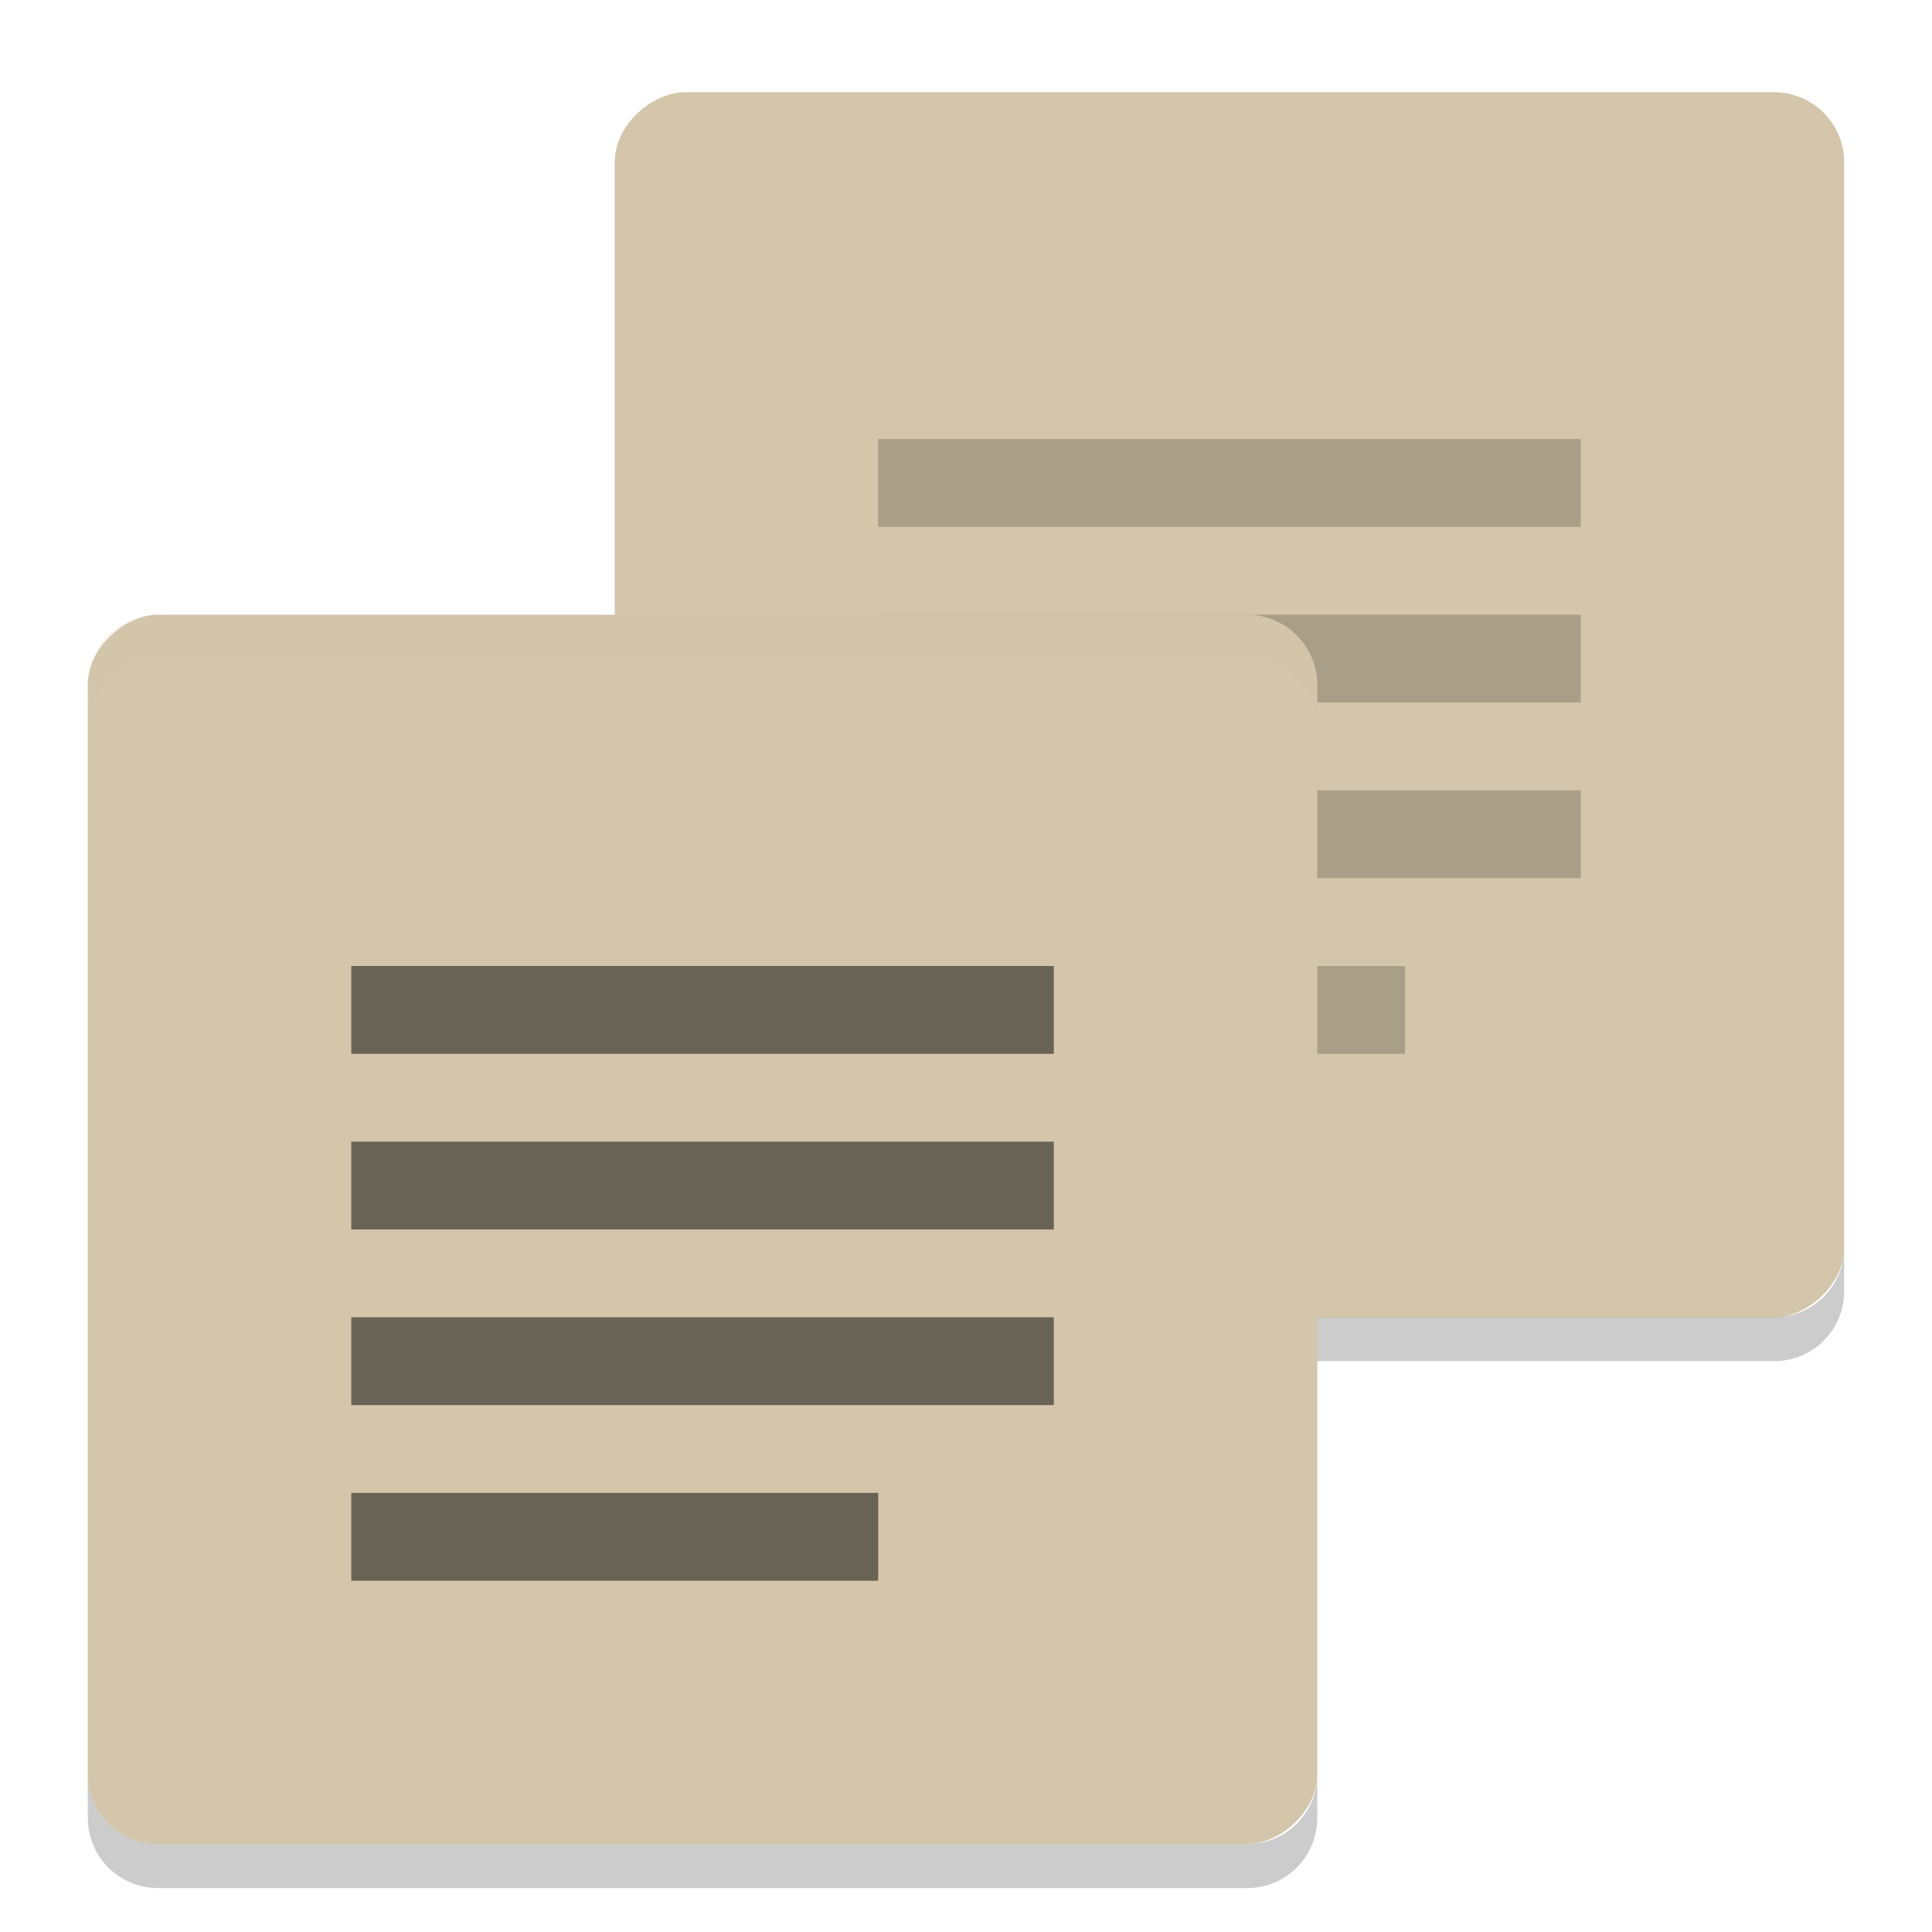 <svg xmlns="http://www.w3.org/2000/svg" width="22" height="22" version="1">
 <rect style="fill:#d3c6aa" width="13.953" height="14" x="1.05" y="-21" rx=".797" ry=".8" transform="matrix(0,1,-1,0,0,0)"/>
 <path style="opacity:0.2" d="m 10,12 0,-1 6,0 0,1 z m 0,-2 0,-1 8,0 L 18,10 Z m 0,-2 0,-1 8,0 L 18,8 Z m 0,-2 0,-1 8,0 L 18,6 Z"/>
 <path style="opacity:0.2" d="m 7,14.203 0,0.499 c 0,0.442 0.356,0.798 0.8,0.798 l 12.4,0 c 0.444,0 0.8,-0.356 0.8,-0.798 l 0,-0.499 c 0,0.442 -0.356,0.797 -0.8,0.797 l -12.4,0 c -0.444,0 -0.8,-0.355 -0.8,-0.797 z"/>
 <rect style="fill:#d3c6aa" width="14" height="14" x="7" y="-15" rx=".8" ry=".8" transform="matrix(0,1,-1,0,0,0)"/>
 <path style="opacity:0.2" d="m 1,20.2 0,0.5 c 0,0.444 0.357,0.8 0.8,0.8 l 12.4,0 c 0.444,0 0.8,-0.356 0.8,-0.8 l 0,-0.5 C 15,20.644 14.643,21 14.2,21 L 1.8,21 C 1.357,21 1,20.644 1,20.2 Z"/>
 <path style="opacity:0.5" d="m 4,18 0,-1 6,0 0,1 z m 0,-2 0,-1 8,0 L 12,16 Z m 0,-2 0,-1 8,0 L 12,14 Z m 0,-2 0,-1 8,0 L 12,12 Z"/>
 <path style="opacity:0.2;fill:#d3c6aa" d="M 1.801,7 C 1.358,7 1,7.358 1,7.801 l 0,0.5 C 1,7.858 1.358,7.5 1.801,7.5 l 12.398,0 c 0.443,0 0.801,0.358 0.801,0.801 l 0,-0.5 C 15,7.358 14.642,7 14.199,7 L 1.801,7 Z"/>
</svg>
